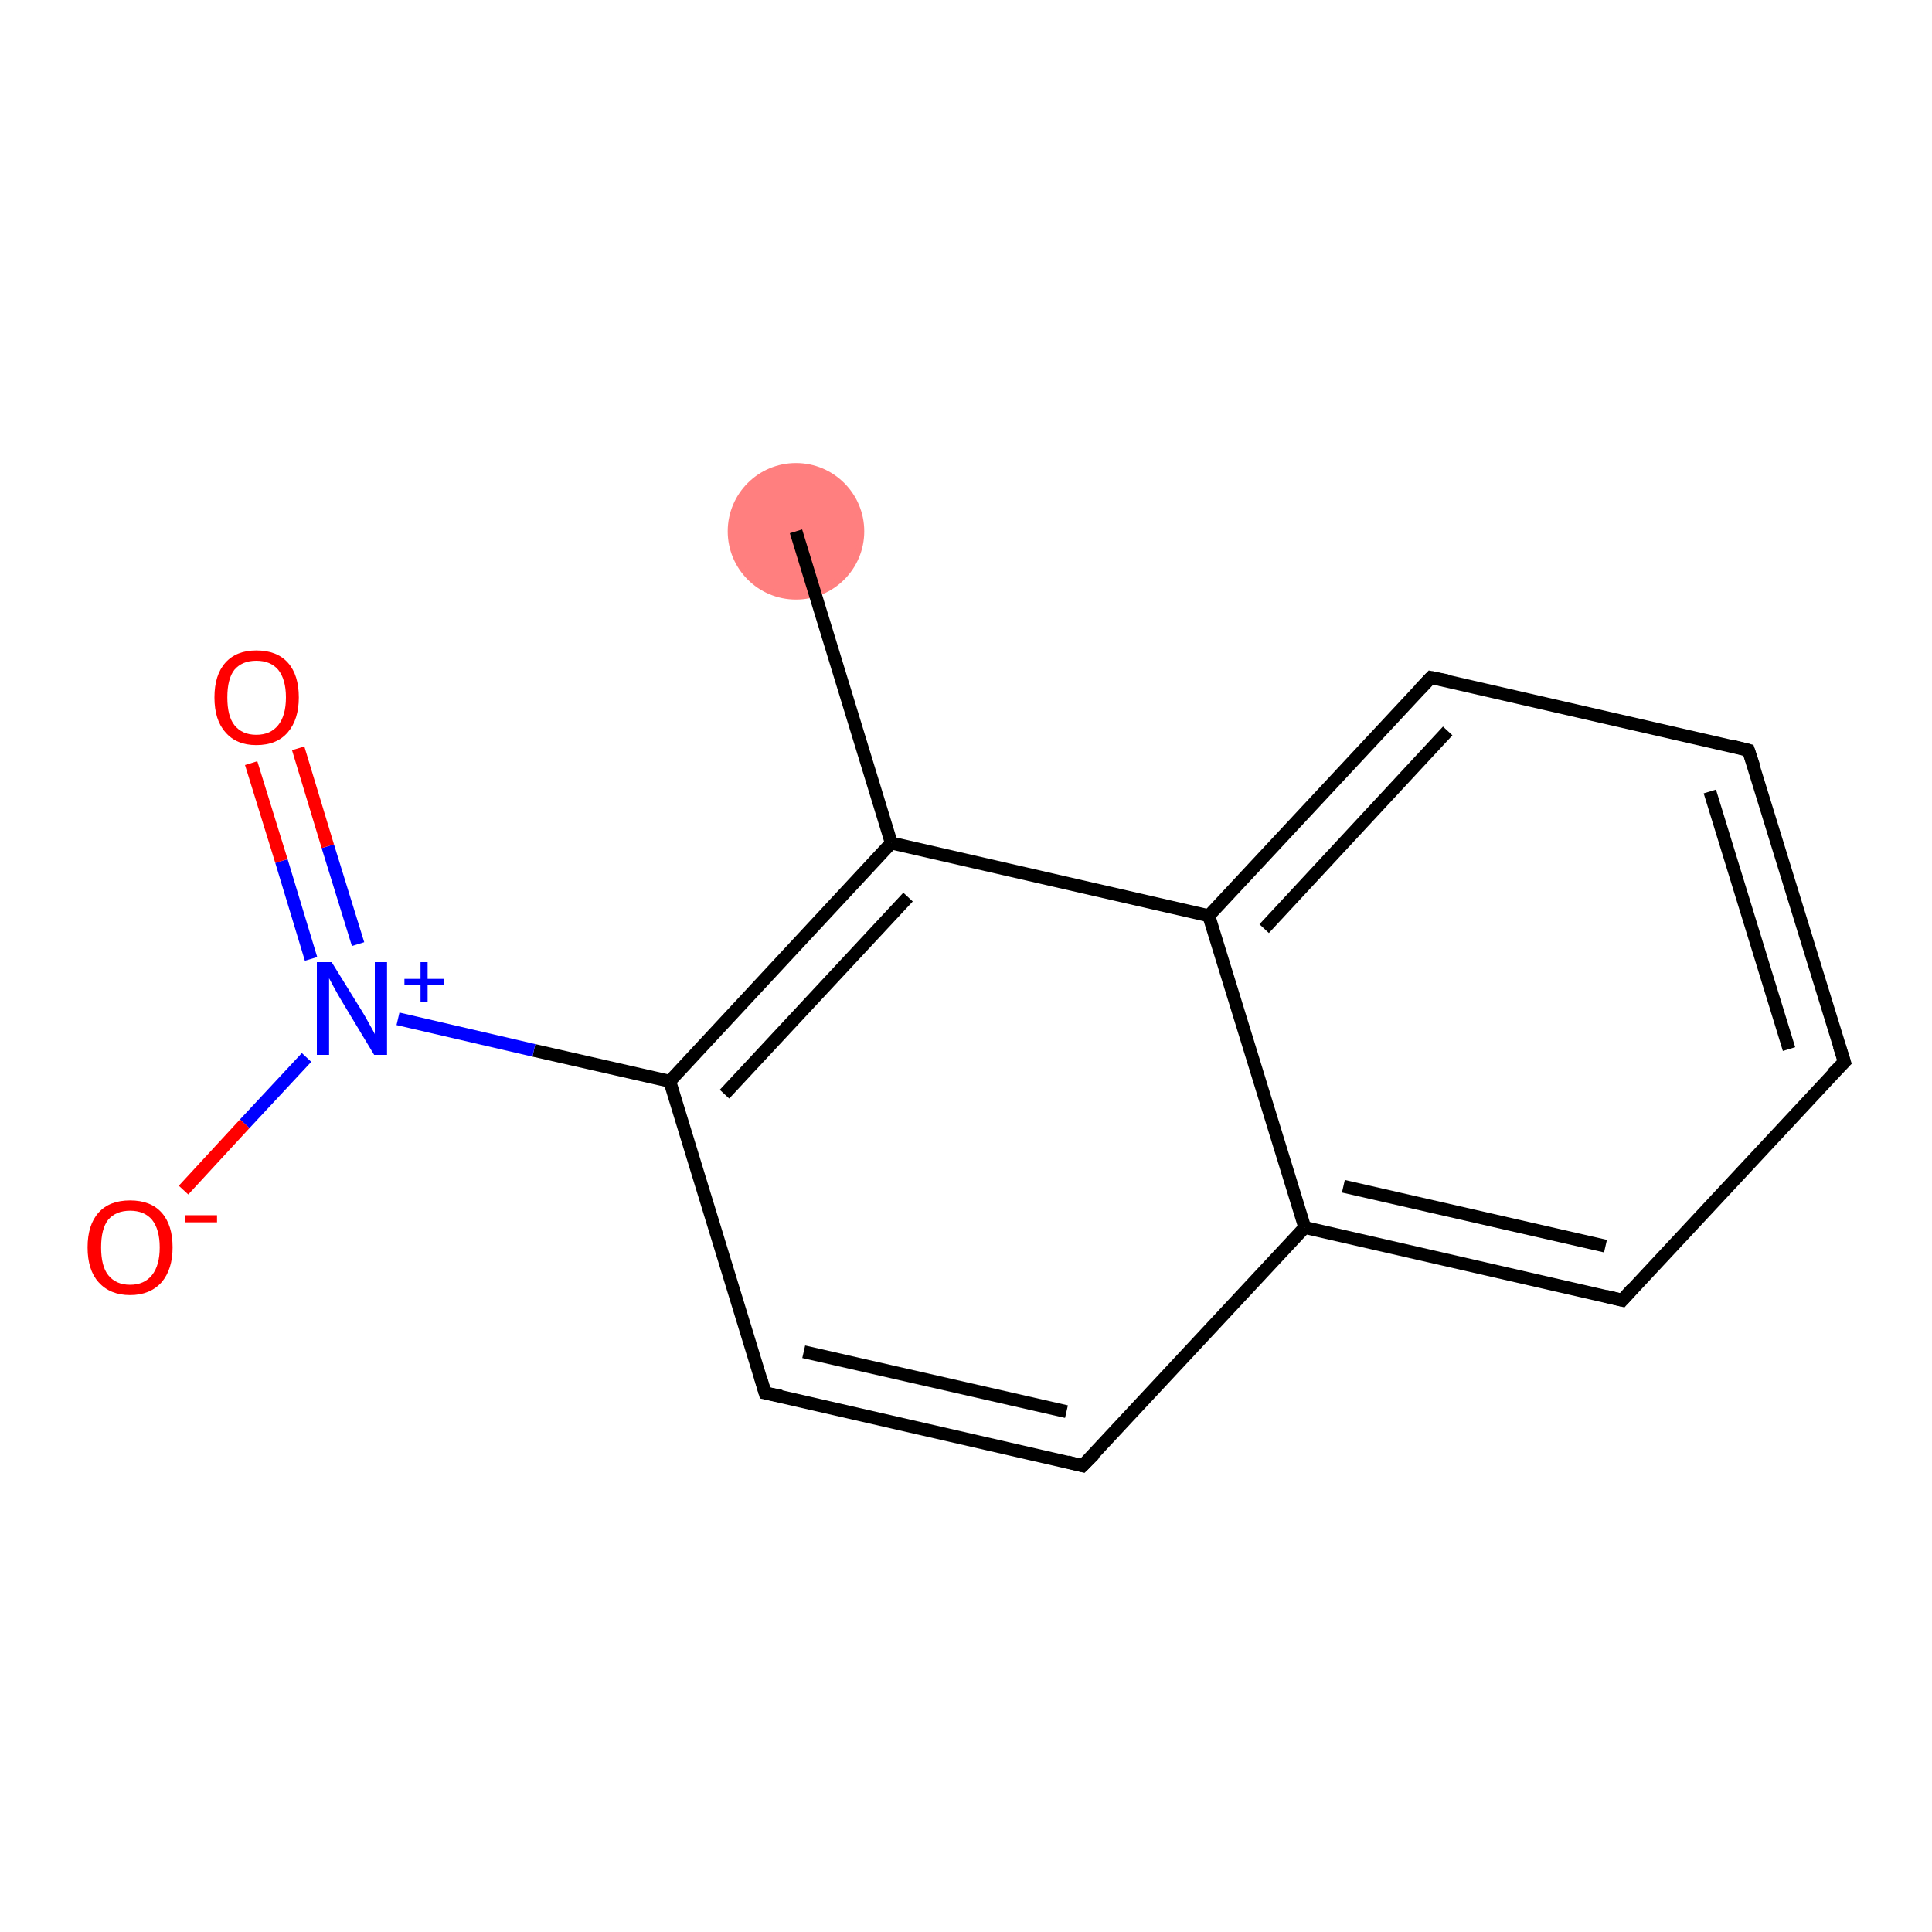 <?xml version='1.0' encoding='iso-8859-1'?>
<svg version='1.1' baseProfile='full'
              xmlns='http://www.w3.org/2000/svg'
                      xmlns:rdkit='http://www.rdkit.org/xml'
                      xmlns:xlink='http://www.w3.org/1999/xlink'
                  xml:space='preserve'
width='300px' height='300px' viewBox='0 0 300 300'>
<!-- END OF HEADER -->
<rect style='opacity:1.0;fill:#FFFFFF;stroke:none' width='300.0' height='300.0' x='0.0' y='0.0'> </rect>
<ellipse cx='123.6' cy='82.5' rx='10.1' ry='10.1' class='atom-0'  style='fill:#FF7F7F;fill-rule:evenodd;stroke:#FF7F7F;stroke-width:1.0px;stroke-linecap:butt;stroke-linejoin:miter;stroke-opacity:1' />
<path class='bond-0 atom-0 atom-1' d='M 123.6,82.5 L 138.4,130.9' style='fill:none;fill-rule:evenodd;stroke:#000000;stroke-width:2.0px;stroke-linecap:butt;stroke-linejoin:miter;stroke-opacity:1' />
<path class='bond-1 atom-1 atom-2' d='M 138.4,130.9 L 104.0,167.9' style='fill:none;fill-rule:evenodd;stroke:#000000;stroke-width:2.0px;stroke-linecap:butt;stroke-linejoin:miter;stroke-opacity:1' />
<path class='bond-1 atom-1 atom-2' d='M 141.0,139.3 L 112.5,169.9' style='fill:none;fill-rule:evenodd;stroke:#000000;stroke-width:2.0px;stroke-linecap:butt;stroke-linejoin:miter;stroke-opacity:1' />
<path class='bond-2 atom-2 atom-3' d='M 104.0,167.9 L 82.9,163.1' style='fill:none;fill-rule:evenodd;stroke:#000000;stroke-width:2.0px;stroke-linecap:butt;stroke-linejoin:miter;stroke-opacity:1' />
<path class='bond-2 atom-2 atom-3' d='M 82.9,163.1 L 61.8,158.2' style='fill:none;fill-rule:evenodd;stroke:#0000FF;stroke-width:2.0px;stroke-linecap:butt;stroke-linejoin:miter;stroke-opacity:1' />
<path class='bond-3 atom-3 atom-4' d='M 55.6,146.6 L 50.9,131.4' style='fill:none;fill-rule:evenodd;stroke:#0000FF;stroke-width:2.0px;stroke-linecap:butt;stroke-linejoin:miter;stroke-opacity:1' />
<path class='bond-3 atom-3 atom-4' d='M 50.9,131.4 L 46.3,116.2' style='fill:none;fill-rule:evenodd;stroke:#FF0000;stroke-width:2.0px;stroke-linecap:butt;stroke-linejoin:miter;stroke-opacity:1' />
<path class='bond-3 atom-3 atom-4' d='M 48.3,148.9 L 43.7,133.7' style='fill:none;fill-rule:evenodd;stroke:#0000FF;stroke-width:2.0px;stroke-linecap:butt;stroke-linejoin:miter;stroke-opacity:1' />
<path class='bond-3 atom-3 atom-4' d='M 43.7,133.7 L 39.0,118.5' style='fill:none;fill-rule:evenodd;stroke:#FF0000;stroke-width:2.0px;stroke-linecap:butt;stroke-linejoin:miter;stroke-opacity:1' />
<path class='bond-4 atom-3 atom-5' d='M 47.6,164.2 L 38.0,174.5' style='fill:none;fill-rule:evenodd;stroke:#0000FF;stroke-width:2.0px;stroke-linecap:butt;stroke-linejoin:miter;stroke-opacity:1' />
<path class='bond-4 atom-3 atom-5' d='M 38.0,174.5 L 28.5,184.8' style='fill:none;fill-rule:evenodd;stroke:#FF0000;stroke-width:2.0px;stroke-linecap:butt;stroke-linejoin:miter;stroke-opacity:1' />
<path class='bond-5 atom-2 atom-6' d='M 104.0,167.9 L 118.8,216.3' style='fill:none;fill-rule:evenodd;stroke:#000000;stroke-width:2.0px;stroke-linecap:butt;stroke-linejoin:miter;stroke-opacity:1' />
<path class='bond-6 atom-6 atom-7' d='M 118.8,216.3 L 168.1,227.6' style='fill:none;fill-rule:evenodd;stroke:#000000;stroke-width:2.0px;stroke-linecap:butt;stroke-linejoin:miter;stroke-opacity:1' />
<path class='bond-6 atom-6 atom-7' d='M 124.8,209.9 L 165.6,219.2' style='fill:none;fill-rule:evenodd;stroke:#000000;stroke-width:2.0px;stroke-linecap:butt;stroke-linejoin:miter;stroke-opacity:1' />
<path class='bond-7 atom-7 atom-8' d='M 168.1,227.6 L 202.6,190.6' style='fill:none;fill-rule:evenodd;stroke:#000000;stroke-width:2.0px;stroke-linecap:butt;stroke-linejoin:miter;stroke-opacity:1' />
<path class='bond-8 atom-8 atom-9' d='M 202.6,190.6 L 251.9,201.9' style='fill:none;fill-rule:evenodd;stroke:#000000;stroke-width:2.0px;stroke-linecap:butt;stroke-linejoin:miter;stroke-opacity:1' />
<path class='bond-8 atom-8 atom-9' d='M 208.6,184.2 L 249.3,193.5' style='fill:none;fill-rule:evenodd;stroke:#000000;stroke-width:2.0px;stroke-linecap:butt;stroke-linejoin:miter;stroke-opacity:1' />
<path class='bond-9 atom-9 atom-10' d='M 251.9,201.9 L 286.4,164.9' style='fill:none;fill-rule:evenodd;stroke:#000000;stroke-width:2.0px;stroke-linecap:butt;stroke-linejoin:miter;stroke-opacity:1' />
<path class='bond-10 atom-10 atom-11' d='M 286.4,164.9 L 271.5,116.5' style='fill:none;fill-rule:evenodd;stroke:#000000;stroke-width:2.0px;stroke-linecap:butt;stroke-linejoin:miter;stroke-opacity:1' />
<path class='bond-10 atom-10 atom-11' d='M 277.8,162.9 L 265.5,122.9' style='fill:none;fill-rule:evenodd;stroke:#000000;stroke-width:2.0px;stroke-linecap:butt;stroke-linejoin:miter;stroke-opacity:1' />
<path class='bond-11 atom-11 atom-12' d='M 271.5,116.5 L 222.2,105.2' style='fill:none;fill-rule:evenodd;stroke:#000000;stroke-width:2.0px;stroke-linecap:butt;stroke-linejoin:miter;stroke-opacity:1' />
<path class='bond-12 atom-12 atom-13' d='M 222.2,105.2 L 187.7,142.2' style='fill:none;fill-rule:evenodd;stroke:#000000;stroke-width:2.0px;stroke-linecap:butt;stroke-linejoin:miter;stroke-opacity:1' />
<path class='bond-12 atom-12 atom-13' d='M 224.8,113.5 L 196.3,144.2' style='fill:none;fill-rule:evenodd;stroke:#000000;stroke-width:2.0px;stroke-linecap:butt;stroke-linejoin:miter;stroke-opacity:1' />
<path class='bond-13 atom-13 atom-1' d='M 187.7,142.2 L 138.4,130.9' style='fill:none;fill-rule:evenodd;stroke:#000000;stroke-width:2.0px;stroke-linecap:butt;stroke-linejoin:miter;stroke-opacity:1' />
<path class='bond-14 atom-13 atom-8' d='M 187.7,142.2 L 202.6,190.6' style='fill:none;fill-rule:evenodd;stroke:#000000;stroke-width:2.0px;stroke-linecap:butt;stroke-linejoin:miter;stroke-opacity:1' />
<path d='M 118.1,213.9 L 118.8,216.3 L 121.3,216.8' style='fill:none;stroke:#000000;stroke-width:2.0px;stroke-linecap:butt;stroke-linejoin:miter;stroke-opacity:1;' />
<path d='M 165.7,227.0 L 168.1,227.6 L 169.9,225.8' style='fill:none;stroke:#000000;stroke-width:2.0px;stroke-linecap:butt;stroke-linejoin:miter;stroke-opacity:1;' />
<path d='M 249.4,201.3 L 251.9,201.9 L 253.6,200.0' style='fill:none;stroke:#000000;stroke-width:2.0px;stroke-linecap:butt;stroke-linejoin:miter;stroke-opacity:1;' />
<path d='M 284.6,166.7 L 286.4,164.9 L 285.6,162.4' style='fill:none;stroke:#000000;stroke-width:2.0px;stroke-linecap:butt;stroke-linejoin:miter;stroke-opacity:1;' />
<path d='M 272.3,118.9 L 271.5,116.5 L 269.1,115.9' style='fill:none;stroke:#000000;stroke-width:2.0px;stroke-linecap:butt;stroke-linejoin:miter;stroke-opacity:1;' />
<path d='M 224.7,105.7 L 222.2,105.2 L 220.5,107.0' style='fill:none;stroke:#000000;stroke-width:2.0px;stroke-linecap:butt;stroke-linejoin:miter;stroke-opacity:1;' />
<path class='atom-3' d='M 51.5 149.4
L 56.2 157.0
Q 56.7 157.8, 57.4 159.1
Q 58.2 160.5, 58.2 160.6
L 58.2 149.4
L 60.1 149.4
L 60.1 163.8
L 58.1 163.8
L 53.1 155.5
Q 52.5 154.5, 51.9 153.4
Q 51.3 152.3, 51.1 151.9
L 51.1 163.8
L 49.2 163.8
L 49.2 149.4
L 51.5 149.4
' fill='#0000FF'/>
<path class='atom-3' d='M 62.8 152.0
L 65.3 152.0
L 65.3 149.4
L 66.4 149.4
L 66.4 152.0
L 69.0 152.0
L 69.0 153.0
L 66.4 153.0
L 66.4 155.6
L 65.3 155.6
L 65.3 153.0
L 62.8 153.0
L 62.8 152.0
' fill='#0000FF'/>
<path class='atom-4' d='M 33.3 108.3
Q 33.3 104.8, 35.0 102.9
Q 36.7 101.0, 39.8 101.0
Q 43.0 101.0, 44.7 102.9
Q 46.4 104.8, 46.4 108.3
Q 46.4 111.7, 44.7 113.7
Q 43.0 115.7, 39.8 115.7
Q 36.7 115.7, 35.0 113.7
Q 33.3 111.8, 33.3 108.3
M 39.8 114.1
Q 42.0 114.1, 43.2 112.6
Q 44.4 111.1, 44.4 108.3
Q 44.4 105.5, 43.2 104.0
Q 42.0 102.6, 39.8 102.6
Q 37.6 102.6, 36.4 104.0
Q 35.3 105.4, 35.3 108.3
Q 35.3 111.2, 36.4 112.6
Q 37.6 114.1, 39.8 114.1
' fill='#FF0000'/>
<path class='atom-5' d='M 13.6 193.7
Q 13.6 190.2, 15.3 188.3
Q 17.0 186.4, 20.2 186.4
Q 23.4 186.4, 25.1 188.3
Q 26.8 190.2, 26.8 193.7
Q 26.8 197.1, 25.1 199.1
Q 23.3 201.1, 20.2 201.1
Q 17.1 201.1, 15.3 199.1
Q 13.6 197.2, 13.6 193.7
M 20.2 199.5
Q 22.4 199.5, 23.6 198.0
Q 24.8 196.5, 24.8 193.7
Q 24.8 190.9, 23.6 189.4
Q 22.4 188.0, 20.2 188.0
Q 18.0 188.0, 16.8 189.4
Q 15.7 190.8, 15.7 193.7
Q 15.7 196.6, 16.8 198.0
Q 18.0 199.5, 20.2 199.5
' fill='#FF0000'/>
<path class='atom-5' d='M 28.8 188.7
L 33.7 188.7
L 33.7 189.8
L 28.8 189.8
L 28.8 188.7
' fill='#FF0000'/>
</svg>
